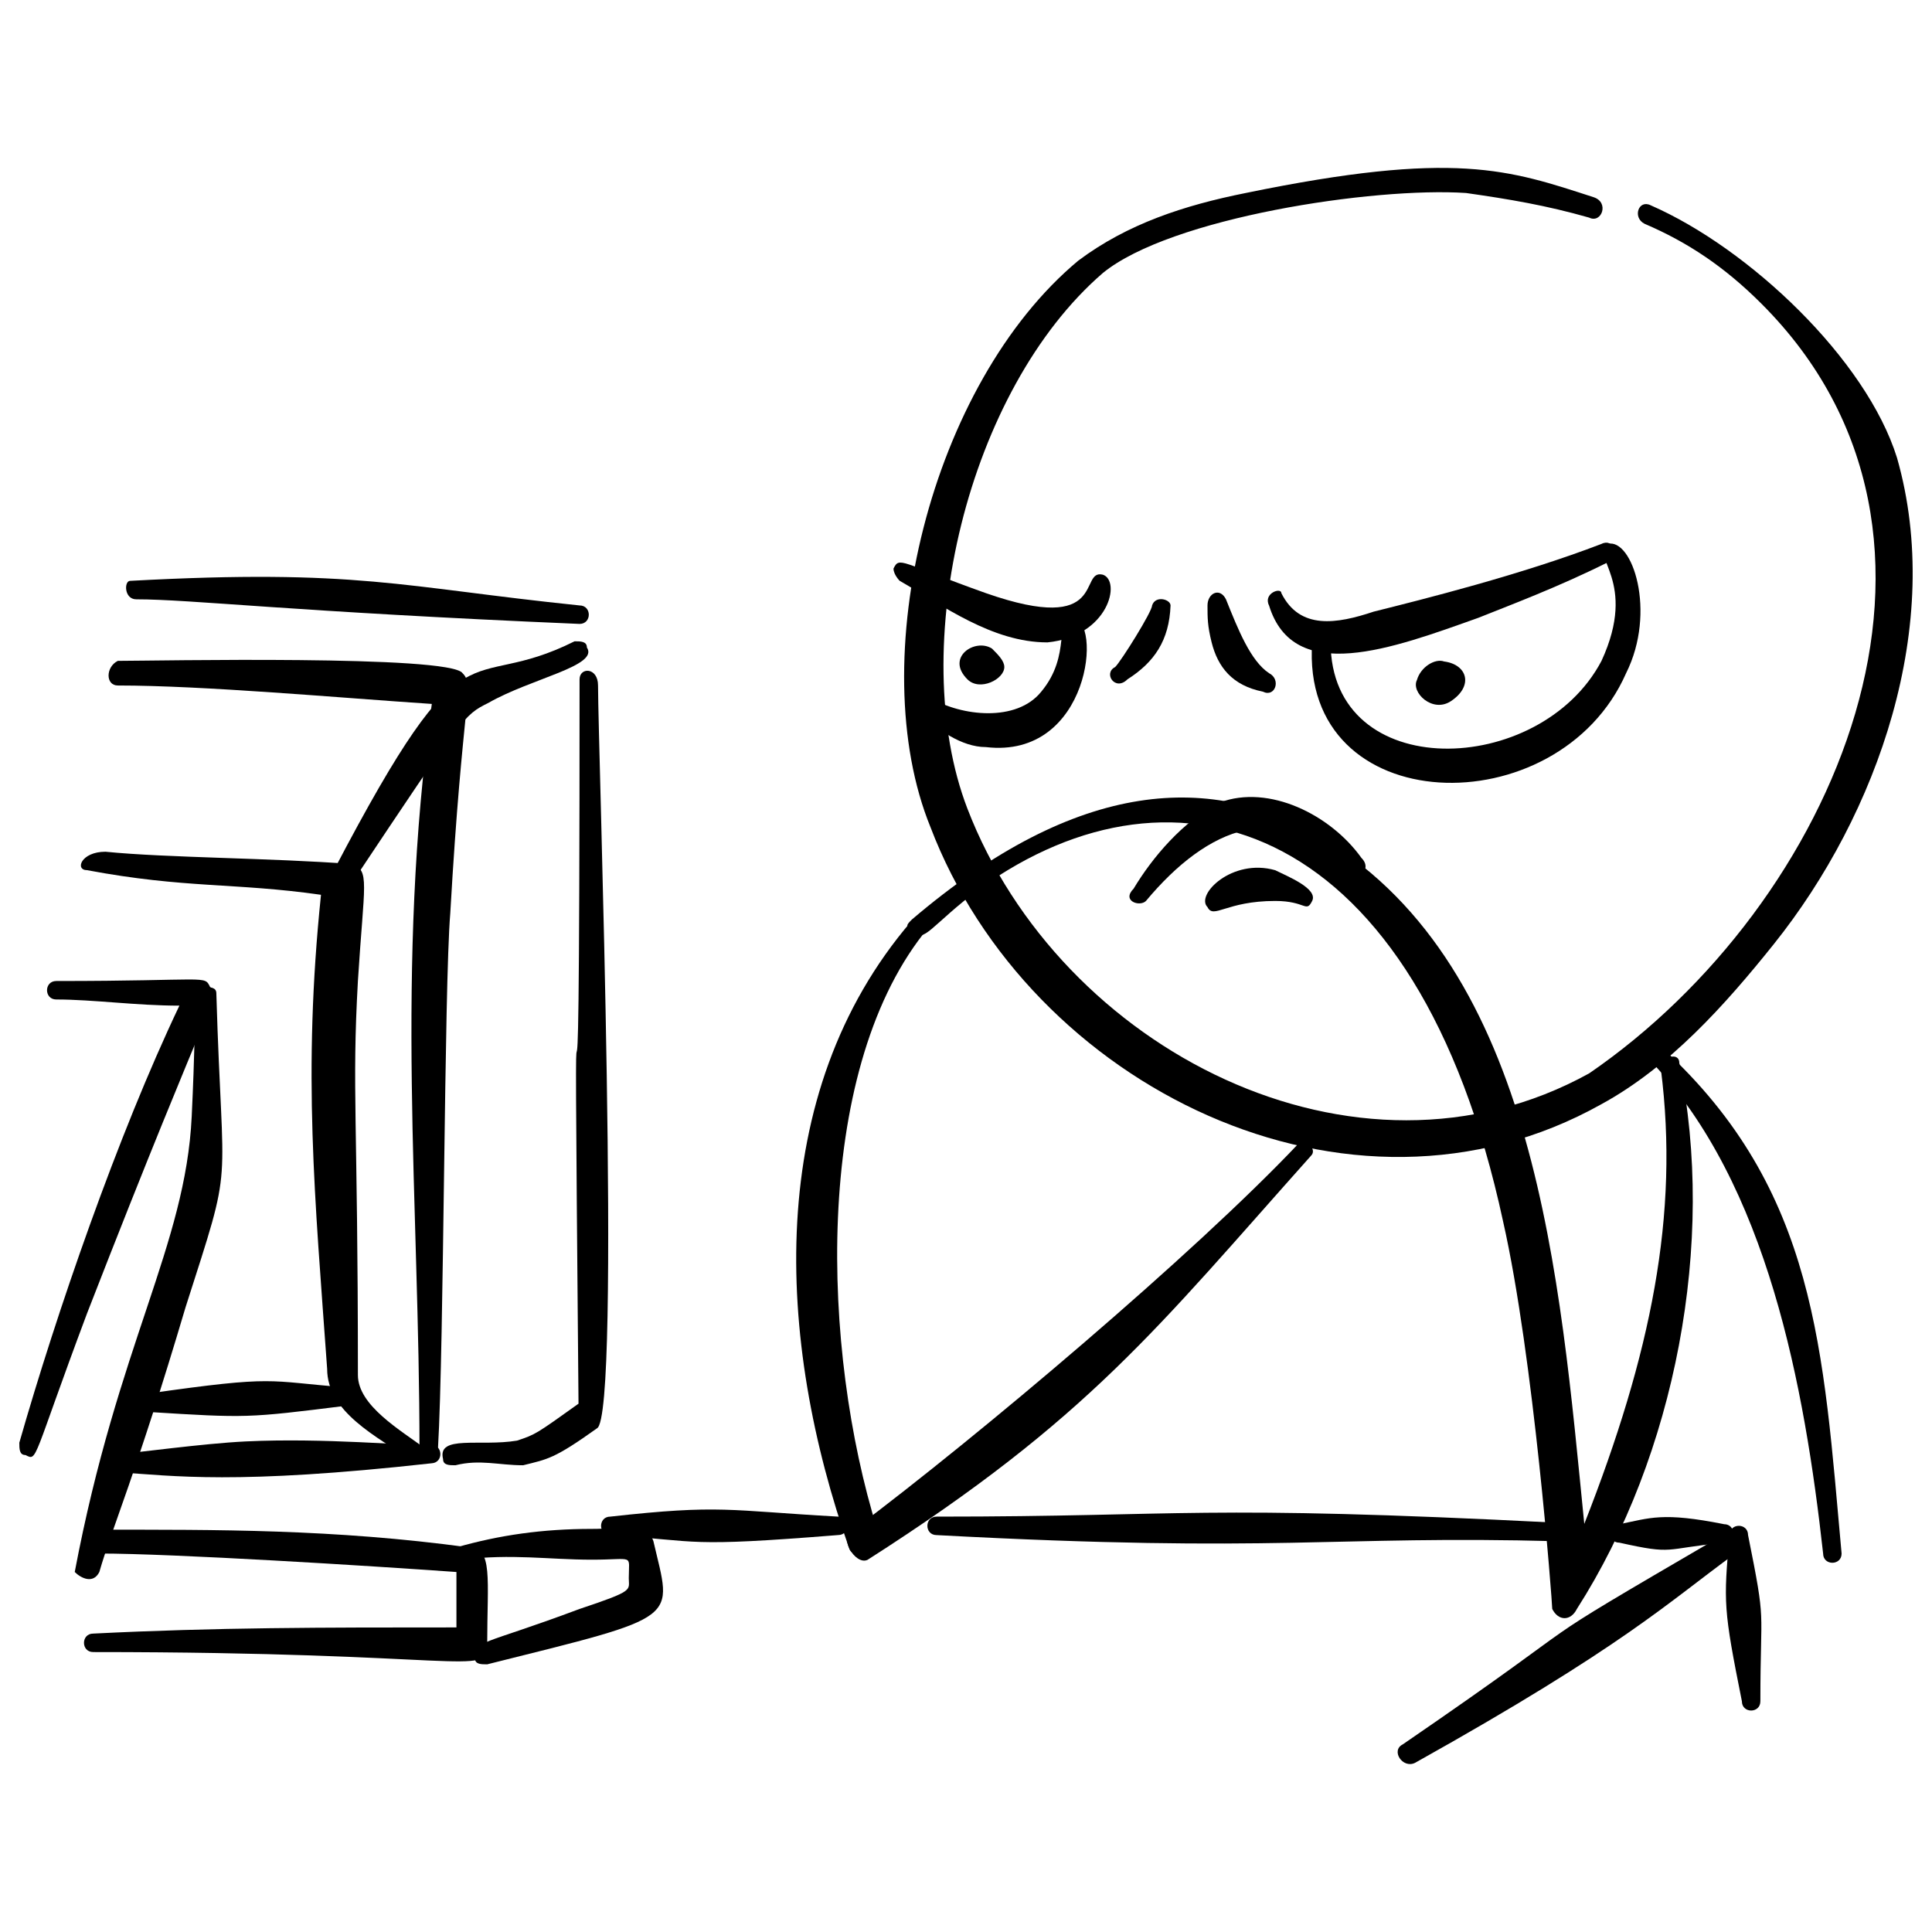 <svg xmlns="http://www.w3.org/2000/svg" fill="none" viewBox="0 0 48 48" height="48" width="48" id="Computer-Guy-Meme-Hand-Drawn--Streamline-Memes.svg"><desc>Computer Guy Meme Hand Drawn Streamline Element: https://streamlinehq.com</desc><path fill="#000000" fill-rule="evenodd" d="M39.594 4.9C37.491 4.218 36.151 3.724 30.95 4.795C29.421 5.101 28.011 5.56 26.788 6.477C23.117 9.536 21.434 16.419 23.117 20.549C25.564 26.973 33.518 30.95 39.789 27.432C41.471 26.514 42.848 24.984 44.071 23.455C46.66 20.219 48.314 15.513 47.13 11.372C46.366 8.924 43.46 6.171 41.012 5.101C40.706 4.948 40.553 5.407 40.859 5.56C41.93 6.018 42.848 6.63 43.765 7.548C49.587 13.369 45.579 22.487 39.483 26.667C33.671 29.879 26.329 26.055 24.035 20.09C22.505 16.113 24.035 9.689 27.4 6.783C29.082 5.407 34.129 4.642 36.424 4.795C37.494 4.948 38.412 5.101 39.483 5.407C39.789 5.56 39.992 5.029 39.594 4.9Z" clip-rule="evenodd" stroke-width="1"></path><path fill="#000000" fill-rule="evenodd" d="M28.623 15.043C28.623 15.196 27.859 16.42 27.706 16.572C27.4 16.725 27.706 17.184 28.011 16.878C28.679 16.452 29.049 15.911 29.082 15.043C29.082 14.89 28.706 14.783 28.623 15.043Z" clip-rule="evenodd" stroke-width="1"></path><path fill="#000000" fill-rule="evenodd" d="M30 15.043C30 15.349 30 15.549 30.102 15.957C30.255 16.569 30.612 17.031 31.376 17.184C31.682 17.337 31.835 16.878 31.529 16.725C31.071 16.419 30.765 15.654 30.459 14.89C30.306 14.584 30 14.737 30 15.043Z" clip-rule="evenodd" stroke-width="1"></path><path fill="#000000" fill-rule="evenodd" d="M31.529 15.043C32.141 17.031 34.588 16.113 36.73 15.349C37.494 15.043 38.718 14.584 39.942 13.972C40.248 13.819 40.095 13.36 39.789 13.513C37.8 14.278 35.353 14.89 34.129 15.196C33.212 15.502 32.294 15.655 31.835 14.737C31.835 14.584 31.376 14.737 31.529 15.043Z" clip-rule="evenodd" stroke-width="1"></path><path fill="#000000" fill-rule="evenodd" d="M32.6 15.96C32.294 20.396 38.718 20.549 40.4 16.725C41.165 15.196 40.553 13.36 39.942 13.513C39.483 13.819 40.706 14.431 39.789 16.419C38.259 19.325 33.059 19.478 33.059 15.96C33.059 15.807 32.6 15.654 32.6 15.96Z" clip-rule="evenodd" stroke-width="1"></path><path fill="#000000" fill-rule="evenodd" d="M35.877 16.434C35.659 16.353 35.297 16.565 35.203 16.896C35.05 17.202 35.591 17.725 36.049 17.419C36.616 17.042 36.458 16.509 35.877 16.434C36.03 16.434 36.03 16.434 35.877 16.434Z" clip-rule="evenodd" stroke-width="1"></path><path fill="#000000" fill-rule="evenodd" d="M28.47 22.385C30 20.549 31.835 19.784 33.518 21.62C33.671 21.926 34.129 21.62 33.824 21.314C33.059 20.243 31.529 19.478 30.306 19.937C29.388 20.396 28.623 21.314 28.164 22.079C27.858 22.385 28.317 22.537 28.47 22.385Z" clip-rule="evenodd" stroke-width="1"></path><path fill="#000000" fill-rule="evenodd" d="M31.682 22.384C32.447 22.384 32.447 22.69 32.6 22.384C32.753 22.078 31.988 21.773 31.682 21.62C30.612 21.314 29.694 22.231 30 22.537C30.153 22.843 30.459 22.384 31.682 22.384Z" clip-rule="evenodd" stroke-width="1"></path><path fill="#000000" fill-rule="evenodd" d="M22.352 14.43C23.423 15.042 24.646 15.96 26.023 15.96C27.553 15.807 27.858 14.43 27.4 14.278C26.788 14.125 27.553 15.807 24.493 14.736C22.352 13.972 22.352 13.819 22.199 14.125C22.199 14.278 22.352 14.43 22.352 14.43Z" clip-rule="evenodd" stroke-width="1"></path><path fill="#000000" fill-rule="evenodd" d="M22.964 17.796C23.27 18.102 23.882 18.561 24.493 18.561C27.094 18.867 27.4 15.349 26.635 15.349C26.176 15.349 26.635 16.267 25.87 17.184C25.258 17.949 23.882 17.796 23.117 17.337C22.964 17.337 22.658 17.643 22.964 17.796Z" clip-rule="evenodd" stroke-width="1"></path><path fill="#000000" d="M24.035 16.878C24.341 17.184 24.952 16.878 24.952 16.572C24.952 16.42 24.799 16.267 24.646 16.114C24.23 15.847 23.483 16.327 24.035 16.878Z" stroke-width="1"></path><path fill="#000000" fill-rule="evenodd" d="M41.012 26.361C43.918 29.42 44.836 34.468 45.295 38.597C45.295 38.903 45.754 38.903 45.754 38.597C45.295 33.55 45.142 29.573 41.318 26.055C41.012 25.749 40.706 26.055 41.012 26.361Z" clip-rule="evenodd" stroke-width="1"></path><path fill="#000000" fill-rule="evenodd" d="M39.361 37.861C38.75 31.743 38.193 24.085 32.906 20.855C30.153 19.172 26.788 19.325 22.658 22.843C22.505 22.996 22.505 22.996 22.658 23.149C22.964 23.455 23.117 22.996 24.341 22.078C29.235 18.56 35.2 20.396 37.342 30.338C38.106 33.703 38.565 39.821 38.565 39.974C38.718 40.279 39.024 40.279 39.177 39.974C41.624 36.15 42.641 30.852 41.723 26.416C41.723 26.11 41.265 26.263 41.265 26.569C41.723 30.176 41.023 33.631 39.361 37.861Z" clip-rule="evenodd" stroke-width="1"></path><path fill="#000000" fill-rule="evenodd" d="M22.637 22.894C18.966 27.177 19.272 33.295 21.107 38.495C21.26 38.801 21.793 38.298 21.793 37.992C20.416 33.557 20.189 26.718 22.942 23.2C23.248 22.894 22.942 22.741 22.637 22.894Z" clip-rule="evenodd" stroke-width="1"></path><path fill="#000000" fill-rule="evenodd" d="M21.555 38.753C27.061 35.236 28.754 32.989 32.578 28.707C32.731 28.554 32.425 28.248 32.272 28.401C29.672 31.154 24.293 35.69 21.234 37.984C20.775 38.137 21.249 38.906 21.555 38.753Z" clip-rule="evenodd" stroke-width="1"></path><path fill="#000000" fill-rule="evenodd" d="M15.163 38.138C17.458 38.291 16.999 38.444 20.823 38.138C21.128 38.138 21.128 37.68 20.823 37.68C18.069 37.527 17.916 37.374 15.163 37.68C14.857 37.68 14.857 38.138 15.163 38.138Z" clip-rule="evenodd" stroke-width="1"></path><path fill="#000000" fill-rule="evenodd" d="M23.27 38.139C31.835 38.597 33.059 38.139 38.718 38.292C39.024 38.292 39.024 37.833 38.718 37.833C29.694 37.374 29.541 37.68 23.27 37.68C22.964 37.68 22.964 38.139 23.27 38.139Z" clip-rule="evenodd" stroke-width="1"></path><path fill="#000000" fill-rule="evenodd" d="M40.233 38.327C41.609 38.633 41.303 38.48 42.833 38.327C43.139 38.327 43.139 37.868 42.833 37.868C41.303 37.562 40.997 37.715 40.233 37.868C39.927 37.868 39.927 38.327 40.233 38.327Z" clip-rule="evenodd" stroke-width="1"></path><path fill="#000000" fill-rule="evenodd" d="M42.805 38.138C37.298 41.35 40.204 39.668 34.851 43.339C34.545 43.492 34.851 43.95 35.157 43.797C40.357 40.891 41.428 39.821 43.111 38.597C43.263 38.291 43.111 37.985 42.805 38.138Z" clip-rule="evenodd" stroke-width="1"></path><path fill="#000000" fill-rule="evenodd" d="M42.971 38.138C42.818 39.821 42.818 39.973 43.277 42.268C43.277 42.574 43.736 42.574 43.736 42.268C43.736 39.821 43.889 40.432 43.43 38.138C43.43 37.832 42.971 37.832 42.971 38.138Z" clip-rule="evenodd" stroke-width="1"></path><path fill="#000000" fill-rule="evenodd" d="M3.386 14.89C4.763 14.89 7.21 15.195 14.399 15.501C14.705 15.501 14.705 15.042 14.399 15.042C9.963 14.584 8.892 14.125 3.233 14.431C3.08 14.431 3.08 14.89 3.386 14.89Z" clip-rule="evenodd" stroke-width="1"></path><path fill="#000000" fill-rule="evenodd" d="M14.399 16.878C14.399 34.827 14.22 17.591 14.373 34.874C13.303 35.639 13.303 35.639 12.844 35.792C11.926 35.945 10.855 35.639 11.008 36.251C11.008 36.404 11.161 36.404 11.314 36.404C11.926 36.251 12.385 36.404 12.997 36.404C13.608 36.251 13.761 36.251 14.832 35.486C15.444 35.18 14.858 18.56 14.858 17.031C14.858 16.572 14.399 16.572 14.399 16.878Z" clip-rule="evenodd" stroke-width="1"></path><path fill="#000000" fill-rule="evenodd" d="M8.769 21.898C11.522 17.769 11.522 17.769 12.134 17.463C13.204 16.851 14.887 16.545 14.581 16.086C14.581 15.933 14.428 15.933 14.275 15.933C11.522 17.31 11.675 15.169 8.31 21.593C8.157 21.899 8.616 22.204 8.769 21.898Z" clip-rule="evenodd" stroke-width="1"></path><path fill="#000000" fill-rule="evenodd" d="M2.927 17.031C5.069 17.031 8.433 17.337 10.728 17.489C9.81 24.066 10.422 29.879 10.422 35.997C10.422 36.303 10.881 36.303 10.881 35.997C11.034 33.397 11.034 24.525 11.187 22.69C11.492 17.337 11.798 17.031 11.492 16.725C11.187 16.266 3.845 16.419 2.927 16.419C2.621 16.572 2.621 17.031 2.927 17.031Z" clip-rule="evenodd" stroke-width="1"></path><path fill="#000000" fill-rule="evenodd" d="M2.162 21.619C4.61 22.078 5.833 21.925 7.975 22.231C7.516 26.667 7.822 29.726 8.128 34.009C8.128 35.079 9.351 35.691 10.269 36.303C10.575 36.456 10.728 36.15 10.575 35.997C9.963 35.538 8.892 34.926 8.892 34.162C8.892 27.738 8.739 27.126 8.892 24.373C9.045 21.925 9.198 21.619 8.739 21.467C6.751 21.314 4.151 21.314 2.621 21.161C2.01 21.161 1.857 21.619 2.162 21.619Z" clip-rule="evenodd" stroke-width="1"></path><path fill="#000000" fill-rule="evenodd" d="M2.923 36.578C4.306 36.665 5.848 36.897 10.722 36.355C11.028 36.34 11.006 35.882 10.7 35.897C10.089 35.926 8.088 35.717 6.102 35.812C5.033 35.864 3.36 36.098 3.054 36.113C2.596 36.135 2.618 36.593 2.923 36.578Z" clip-rule="evenodd" stroke-width="1"></path><path fill="#000000" fill-rule="evenodd" d="M2.468 38.597C4.304 38.597 9.198 38.903 11.34 39.056V40.433C7.975 40.433 5.375 40.433 2.316 40.586C2.01 40.586 2.01 41.045 2.316 41.045C11.493 41.045 12.104 41.656 12.104 40.892C12.104 39.209 12.257 38.444 11.646 38.444C8.281 37.986 5.375 38.005 2.468 38.005C2.316 37.852 2.163 38.597 2.468 38.597Z" clip-rule="evenodd" stroke-width="1"></path><path fill="#000000" fill-rule="evenodd" d="M11.493 38.75C12.716 38.597 13.634 38.75 14.705 38.75S15.622 38.597 15.622 39.209C15.622 39.515 15.775 39.515 14.399 39.974C11.951 40.891 11.799 40.738 11.799 41.197C11.799 41.35 11.951 41.35 12.104 41.35C16.999 40.127 16.693 40.28 16.234 38.291C16.081 37.832 15.469 37.985 14.705 37.985C13.481 37.985 12.41 38.138 11.34 38.444C11.187 38.291 11.34 38.75 11.493 38.75Z" clip-rule="evenodd" stroke-width="1"></path><path fill="#000000" fill-rule="evenodd" d="M1.398 24.832C2.315 24.832 3.386 24.985 4.457 24.985C2.927 28.197 1.398 32.632 0.48 35.844C0.48 35.997 0.48 36.15 0.633 36.15C0.939 36.303 0.786 36.303 2.162 32.632C5.374 24.373 5.527 24.679 5.222 24.526C5.069 24.22 5.222 24.373 1.398 24.373C1.092 24.373 1.092 24.832 1.398 24.832Z" clip-rule="evenodd" stroke-width="1"></path><path fill="#000000" fill-rule="evenodd" d="M2.468 39.056C2.774 37.986 3.386 36.609 4.61 32.479C5.833 28.656 5.527 29.879 5.375 24.679C5.375 24.526 5.222 24.526 5.069 24.526C4.763 24.526 4.916 24.526 4.763 27.738C4.61 30.95 2.927 33.397 1.857 39.056C2.01 39.209 2.315 39.362 2.468 39.056Z" clip-rule="evenodd" stroke-width="1"></path><path fill="#000000" fill-rule="evenodd" d="M8.586 34.468C6.598 34.315 6.904 34.162 3.692 34.621C3.386 34.621 3.386 35.08 3.692 35.08C6.139 35.232 6.139 35.232 8.586 34.927C8.892 34.927 8.892 34.468 8.586 34.468Z" clip-rule="evenodd" stroke-width="1"></path></svg>